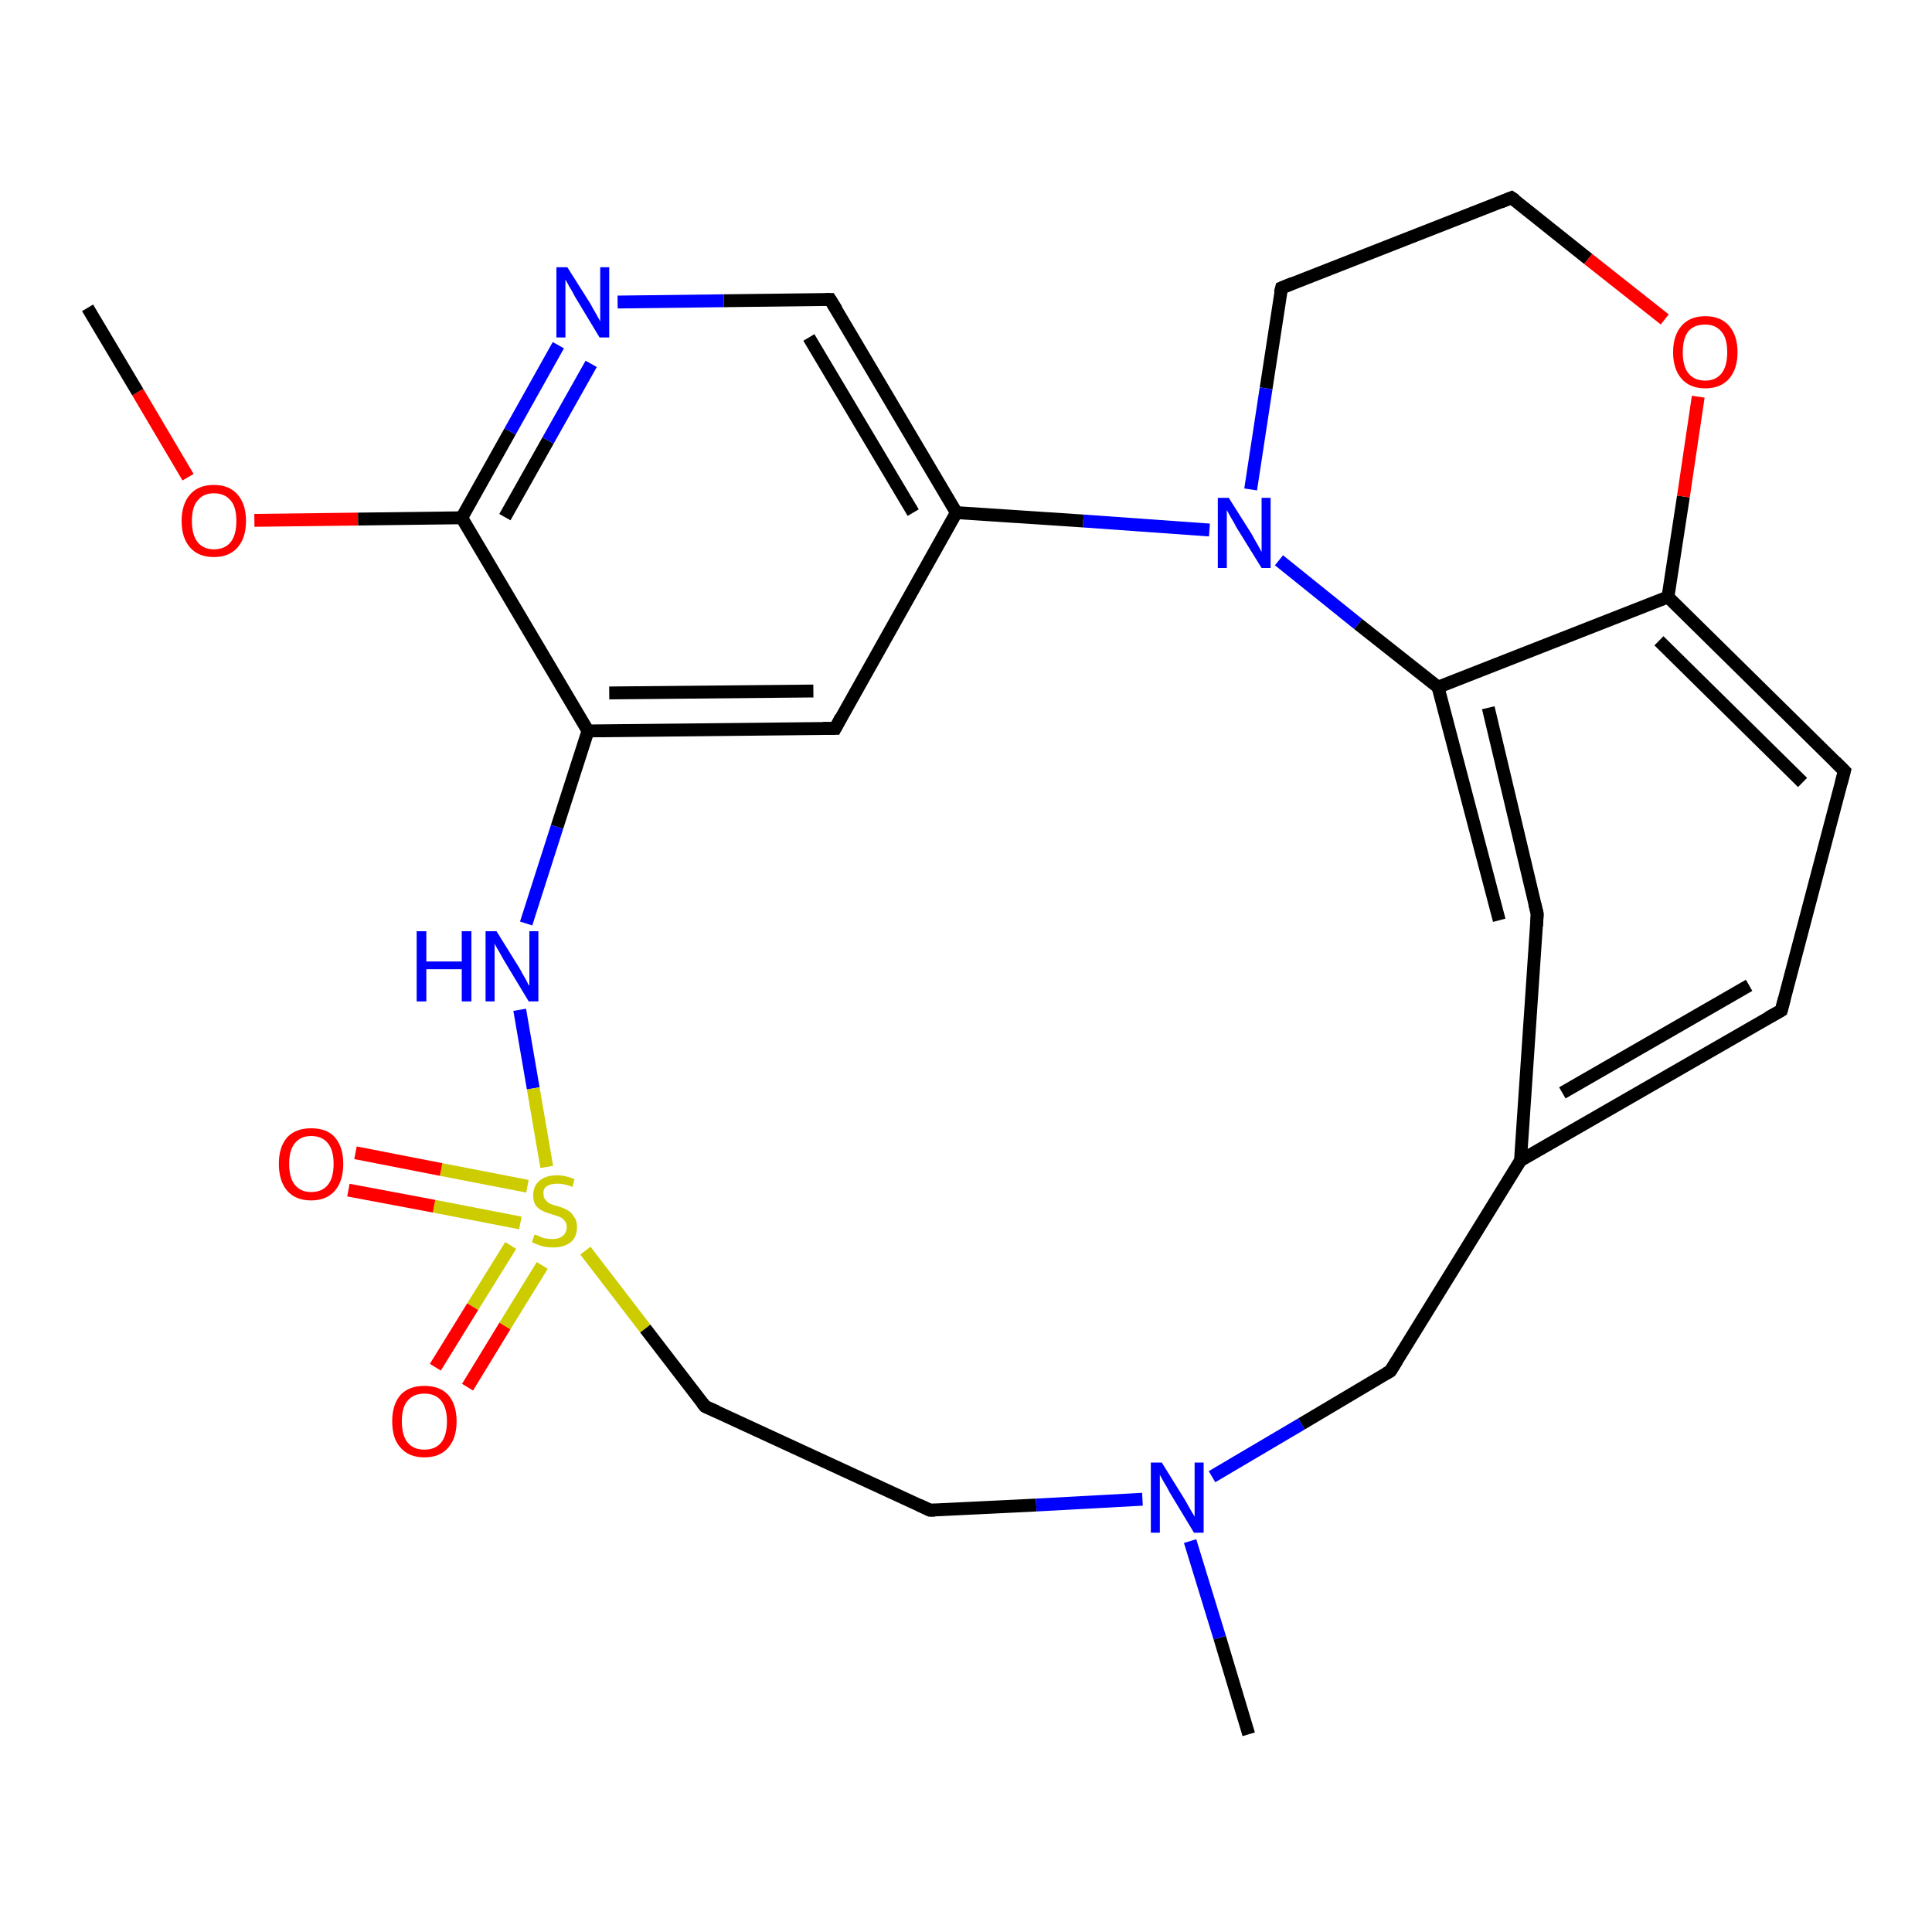 <?xml version='1.0' encoding='iso-8859-1'?>
<svg version='1.1' baseProfile='full'
              xmlns='http://www.w3.org/2000/svg'
                      xmlns:rdkit='http://www.rdkit.org/xml'
                      xmlns:xlink='http://www.w3.org/1999/xlink'
                  xml:space='preserve'
width='300px' height='300px' viewBox='0 0 300 300'>
<!-- END OF HEADER -->
<rect style='opacity:1.0;fill:#FFFFFF;stroke:none' width='300.0' height='300.0' x='0.0' y='0.0'> </rect>
<path class='bond-0 atom-0 atom-1' d='M 13.6,47.8 L 21.4,60.9' style='fill:none;fill-rule:evenodd;stroke:#000000;stroke-width:2.0px;stroke-linecap:butt;stroke-linejoin:miter;stroke-opacity:1' />
<path class='bond-0 atom-0 atom-1' d='M 21.4,60.9 L 29.2,74.1' style='fill:none;fill-rule:evenodd;stroke:#FF0000;stroke-width:2.0px;stroke-linecap:butt;stroke-linejoin:miter;stroke-opacity:1' />
<path class='bond-1 atom-1 atom-2' d='M 39.5,80.8 L 55.6,80.6' style='fill:none;fill-rule:evenodd;stroke:#FF0000;stroke-width:2.0px;stroke-linecap:butt;stroke-linejoin:miter;stroke-opacity:1' />
<path class='bond-1 atom-1 atom-2' d='M 55.6,80.6 L 71.7,80.4' style='fill:none;fill-rule:evenodd;stroke:#000000;stroke-width:2.0px;stroke-linecap:butt;stroke-linejoin:miter;stroke-opacity:1' />
<path class='bond-2 atom-2 atom-3' d='M 71.7,80.4 L 79.2,67.0' style='fill:none;fill-rule:evenodd;stroke:#000000;stroke-width:2.0px;stroke-linecap:butt;stroke-linejoin:miter;stroke-opacity:1' />
<path class='bond-2 atom-2 atom-3' d='M 79.2,67.0 L 86.7,53.6' style='fill:none;fill-rule:evenodd;stroke:#0000FF;stroke-width:2.0px;stroke-linecap:butt;stroke-linejoin:miter;stroke-opacity:1' />
<path class='bond-2 atom-2 atom-3' d='M 78.4,80.3 L 85.1,68.4' style='fill:none;fill-rule:evenodd;stroke:#000000;stroke-width:2.0px;stroke-linecap:butt;stroke-linejoin:miter;stroke-opacity:1' />
<path class='bond-2 atom-2 atom-3' d='M 85.1,68.4 L 91.8,56.5' style='fill:none;fill-rule:evenodd;stroke:#0000FF;stroke-width:2.0px;stroke-linecap:butt;stroke-linejoin:miter;stroke-opacity:1' />
<path class='bond-3 atom-3 atom-4' d='M 95.9,46.9 L 112.4,46.7' style='fill:none;fill-rule:evenodd;stroke:#0000FF;stroke-width:2.0px;stroke-linecap:butt;stroke-linejoin:miter;stroke-opacity:1' />
<path class='bond-3 atom-3 atom-4' d='M 112.4,46.7 L 128.9,46.5' style='fill:none;fill-rule:evenodd;stroke:#000000;stroke-width:2.0px;stroke-linecap:butt;stroke-linejoin:miter;stroke-opacity:1' />
<path class='bond-4 atom-4 atom-5' d='M 128.9,46.5 L 148.5,79.6' style='fill:none;fill-rule:evenodd;stroke:#000000;stroke-width:2.0px;stroke-linecap:butt;stroke-linejoin:miter;stroke-opacity:1' />
<path class='bond-4 atom-4 atom-5' d='M 125.6,52.4 L 141.8,79.6' style='fill:none;fill-rule:evenodd;stroke:#000000;stroke-width:2.0px;stroke-linecap:butt;stroke-linejoin:miter;stroke-opacity:1' />
<path class='bond-5 atom-5 atom-6' d='M 148.5,79.6 L 129.7,113.1' style='fill:none;fill-rule:evenodd;stroke:#000000;stroke-width:2.0px;stroke-linecap:butt;stroke-linejoin:miter;stroke-opacity:1' />
<path class='bond-6 atom-6 atom-7' d='M 129.7,113.1 L 91.3,113.5' style='fill:none;fill-rule:evenodd;stroke:#000000;stroke-width:2.0px;stroke-linecap:butt;stroke-linejoin:miter;stroke-opacity:1' />
<path class='bond-6 atom-6 atom-7' d='M 126.3,107.3 L 94.6,107.6' style='fill:none;fill-rule:evenodd;stroke:#000000;stroke-width:2.0px;stroke-linecap:butt;stroke-linejoin:miter;stroke-opacity:1' />
<path class='bond-7 atom-7 atom-8' d='M 91.3,113.5 L 86.5,128.4' style='fill:none;fill-rule:evenodd;stroke:#000000;stroke-width:2.0px;stroke-linecap:butt;stroke-linejoin:miter;stroke-opacity:1' />
<path class='bond-7 atom-7 atom-8' d='M 86.5,128.4 L 81.7,143.4' style='fill:none;fill-rule:evenodd;stroke:#0000FF;stroke-width:2.0px;stroke-linecap:butt;stroke-linejoin:miter;stroke-opacity:1' />
<path class='bond-8 atom-8 atom-9' d='M 80.7,156.8 L 82.8,169.0' style='fill:none;fill-rule:evenodd;stroke:#0000FF;stroke-width:2.0px;stroke-linecap:butt;stroke-linejoin:miter;stroke-opacity:1' />
<path class='bond-8 atom-8 atom-9' d='M 82.8,169.0 L 84.9,181.2' style='fill:none;fill-rule:evenodd;stroke:#CCCC00;stroke-width:2.0px;stroke-linecap:butt;stroke-linejoin:miter;stroke-opacity:1' />
<path class='bond-9 atom-9 atom-10' d='M 81.9,184.2 L 68.5,181.6' style='fill:none;fill-rule:evenodd;stroke:#CCCC00;stroke-width:2.0px;stroke-linecap:butt;stroke-linejoin:miter;stroke-opacity:1' />
<path class='bond-9 atom-9 atom-10' d='M 68.5,181.6 L 55.2,179.0' style='fill:none;fill-rule:evenodd;stroke:#FF0000;stroke-width:2.0px;stroke-linecap:butt;stroke-linejoin:miter;stroke-opacity:1' />
<path class='bond-9 atom-9 atom-10' d='M 80.8,189.9 L 67.4,187.3' style='fill:none;fill-rule:evenodd;stroke:#CCCC00;stroke-width:2.0px;stroke-linecap:butt;stroke-linejoin:miter;stroke-opacity:1' />
<path class='bond-9 atom-9 atom-10' d='M 67.4,187.3 L 54.1,184.8' style='fill:none;fill-rule:evenodd;stroke:#FF0000;stroke-width:2.0px;stroke-linecap:butt;stroke-linejoin:miter;stroke-opacity:1' />
<path class='bond-10 atom-9 atom-11' d='M 79.3,193.4 L 73.4,202.9' style='fill:none;fill-rule:evenodd;stroke:#CCCC00;stroke-width:2.0px;stroke-linecap:butt;stroke-linejoin:miter;stroke-opacity:1' />
<path class='bond-10 atom-9 atom-11' d='M 73.4,202.9 L 67.6,212.3' style='fill:none;fill-rule:evenodd;stroke:#FF0000;stroke-width:2.0px;stroke-linecap:butt;stroke-linejoin:miter;stroke-opacity:1' />
<path class='bond-10 atom-9 atom-11' d='M 84.2,196.5 L 78.4,205.9' style='fill:none;fill-rule:evenodd;stroke:#CCCC00;stroke-width:2.0px;stroke-linecap:butt;stroke-linejoin:miter;stroke-opacity:1' />
<path class='bond-10 atom-9 atom-11' d='M 78.4,205.9 L 72.6,215.4' style='fill:none;fill-rule:evenodd;stroke:#FF0000;stroke-width:2.0px;stroke-linecap:butt;stroke-linejoin:miter;stroke-opacity:1' />
<path class='bond-11 atom-9 atom-12' d='M 90.9,194.2 L 100.2,206.3' style='fill:none;fill-rule:evenodd;stroke:#CCCC00;stroke-width:2.0px;stroke-linecap:butt;stroke-linejoin:miter;stroke-opacity:1' />
<path class='bond-11 atom-9 atom-12' d='M 100.2,206.3 L 109.5,218.4' style='fill:none;fill-rule:evenodd;stroke:#000000;stroke-width:2.0px;stroke-linecap:butt;stroke-linejoin:miter;stroke-opacity:1' />
<path class='bond-12 atom-12 atom-13' d='M 109.5,218.4 L 144.4,234.5' style='fill:none;fill-rule:evenodd;stroke:#000000;stroke-width:2.0px;stroke-linecap:butt;stroke-linejoin:miter;stroke-opacity:1' />
<path class='bond-13 atom-13 atom-14' d='M 144.4,234.5 L 160.9,233.7' style='fill:none;fill-rule:evenodd;stroke:#000000;stroke-width:2.0px;stroke-linecap:butt;stroke-linejoin:miter;stroke-opacity:1' />
<path class='bond-13 atom-13 atom-14' d='M 160.9,233.7 L 177.4,232.8' style='fill:none;fill-rule:evenodd;stroke:#0000FF;stroke-width:2.0px;stroke-linecap:butt;stroke-linejoin:miter;stroke-opacity:1' />
<path class='bond-14 atom-14 atom-15' d='M 184.8,239.3 L 189.4,254.3' style='fill:none;fill-rule:evenodd;stroke:#0000FF;stroke-width:2.0px;stroke-linecap:butt;stroke-linejoin:miter;stroke-opacity:1' />
<path class='bond-14 atom-14 atom-15' d='M 189.4,254.3 L 193.9,269.3' style='fill:none;fill-rule:evenodd;stroke:#000000;stroke-width:2.0px;stroke-linecap:butt;stroke-linejoin:miter;stroke-opacity:1' />
<path class='bond-15 atom-14 atom-16' d='M 188.2,229.3 L 202.1,221.1' style='fill:none;fill-rule:evenodd;stroke:#0000FF;stroke-width:2.0px;stroke-linecap:butt;stroke-linejoin:miter;stroke-opacity:1' />
<path class='bond-15 atom-14 atom-16' d='M 202.1,221.1 L 215.9,212.9' style='fill:none;fill-rule:evenodd;stroke:#000000;stroke-width:2.0px;stroke-linecap:butt;stroke-linejoin:miter;stroke-opacity:1' />
<path class='bond-16 atom-16 atom-17' d='M 215.9,212.9 L 236.1,180.2' style='fill:none;fill-rule:evenodd;stroke:#000000;stroke-width:2.0px;stroke-linecap:butt;stroke-linejoin:miter;stroke-opacity:1' />
<path class='bond-17 atom-17 atom-18' d='M 236.1,180.2 L 276.6,156.9' style='fill:none;fill-rule:evenodd;stroke:#000000;stroke-width:2.0px;stroke-linecap:butt;stroke-linejoin:miter;stroke-opacity:1' />
<path class='bond-17 atom-17 atom-18' d='M 242.6,169.7 L 271.6,153.0' style='fill:none;fill-rule:evenodd;stroke:#000000;stroke-width:2.0px;stroke-linecap:butt;stroke-linejoin:miter;stroke-opacity:1' />
<path class='bond-18 atom-18 atom-19' d='M 276.6,156.9 L 286.4,119.7' style='fill:none;fill-rule:evenodd;stroke:#000000;stroke-width:2.0px;stroke-linecap:butt;stroke-linejoin:miter;stroke-opacity:1' />
<path class='bond-19 atom-19 atom-20' d='M 286.4,119.7 L 259.0,92.7' style='fill:none;fill-rule:evenodd;stroke:#000000;stroke-width:2.0px;stroke-linecap:butt;stroke-linejoin:miter;stroke-opacity:1' />
<path class='bond-19 atom-19 atom-20' d='M 279.9,121.5 L 257.6,99.5' style='fill:none;fill-rule:evenodd;stroke:#000000;stroke-width:2.0px;stroke-linecap:butt;stroke-linejoin:miter;stroke-opacity:1' />
<path class='bond-20 atom-20 atom-21' d='M 259.0,92.7 L 261.4,77.1' style='fill:none;fill-rule:evenodd;stroke:#000000;stroke-width:2.0px;stroke-linecap:butt;stroke-linejoin:miter;stroke-opacity:1' />
<path class='bond-20 atom-20 atom-21' d='M 261.4,77.1 L 263.7,61.6' style='fill:none;fill-rule:evenodd;stroke:#FF0000;stroke-width:2.0px;stroke-linecap:butt;stroke-linejoin:miter;stroke-opacity:1' />
<path class='bond-21 atom-21 atom-22' d='M 258.5,49.6 L 246.6,40.2' style='fill:none;fill-rule:evenodd;stroke:#FF0000;stroke-width:2.0px;stroke-linecap:butt;stroke-linejoin:miter;stroke-opacity:1' />
<path class='bond-21 atom-21 atom-22' d='M 246.6,40.2 L 234.7,30.7' style='fill:none;fill-rule:evenodd;stroke:#000000;stroke-width:2.0px;stroke-linecap:butt;stroke-linejoin:miter;stroke-opacity:1' />
<path class='bond-22 atom-22 atom-23' d='M 234.7,30.7 L 199.0,44.7' style='fill:none;fill-rule:evenodd;stroke:#000000;stroke-width:2.0px;stroke-linecap:butt;stroke-linejoin:miter;stroke-opacity:1' />
<path class='bond-23 atom-23 atom-24' d='M 199.0,44.7 L 196.6,60.3' style='fill:none;fill-rule:evenodd;stroke:#000000;stroke-width:2.0px;stroke-linecap:butt;stroke-linejoin:miter;stroke-opacity:1' />
<path class='bond-23 atom-23 atom-24' d='M 196.6,60.3 L 194.2,76.0' style='fill:none;fill-rule:evenodd;stroke:#0000FF;stroke-width:2.0px;stroke-linecap:butt;stroke-linejoin:miter;stroke-opacity:1' />
<path class='bond-24 atom-24 atom-25' d='M 198.6,87.0 L 210.9,96.9' style='fill:none;fill-rule:evenodd;stroke:#0000FF;stroke-width:2.0px;stroke-linecap:butt;stroke-linejoin:miter;stroke-opacity:1' />
<path class='bond-24 atom-24 atom-25' d='M 210.9,96.9 L 223.3,106.7' style='fill:none;fill-rule:evenodd;stroke:#000000;stroke-width:2.0px;stroke-linecap:butt;stroke-linejoin:miter;stroke-opacity:1' />
<path class='bond-25 atom-25 atom-26' d='M 231.1,109.9 L 238.7,141.9' style='fill:none;fill-rule:evenodd;stroke:#000000;stroke-width:2.0px;stroke-linecap:butt;stroke-linejoin:miter;stroke-opacity:1' />
<path class='bond-25 atom-25 atom-26' d='M 223.3,106.7 L 232.8,142.9' style='fill:none;fill-rule:evenodd;stroke:#000000;stroke-width:2.0px;stroke-linecap:butt;stroke-linejoin:miter;stroke-opacity:1' />
<path class='bond-26 atom-7 atom-2' d='M 91.3,113.5 L 71.7,80.4' style='fill:none;fill-rule:evenodd;stroke:#000000;stroke-width:2.0px;stroke-linecap:butt;stroke-linejoin:miter;stroke-opacity:1' />
<path class='bond-27 atom-24 atom-5' d='M 187.8,82.3 L 168.2,80.9' style='fill:none;fill-rule:evenodd;stroke:#0000FF;stroke-width:2.0px;stroke-linecap:butt;stroke-linejoin:miter;stroke-opacity:1' />
<path class='bond-27 atom-24 atom-5' d='M 168.2,80.9 L 148.5,79.6' style='fill:none;fill-rule:evenodd;stroke:#000000;stroke-width:2.0px;stroke-linecap:butt;stroke-linejoin:miter;stroke-opacity:1' />
<path class='bond-28 atom-26 atom-17' d='M 238.7,141.9 L 236.1,180.2' style='fill:none;fill-rule:evenodd;stroke:#000000;stroke-width:2.0px;stroke-linecap:butt;stroke-linejoin:miter;stroke-opacity:1' />
<path class='bond-29 atom-25 atom-20' d='M 223.3,106.7 L 259.0,92.7' style='fill:none;fill-rule:evenodd;stroke:#000000;stroke-width:2.0px;stroke-linecap:butt;stroke-linejoin:miter;stroke-opacity:1' />
<path d='M 128.1,46.5 L 128.9,46.5 L 129.9,48.1' style='fill:none;stroke:#000000;stroke-width:2.0px;stroke-linecap:butt;stroke-linejoin:miter;stroke-opacity:1;' />
<path d='M 130.6,111.4 L 129.7,113.1 L 127.8,113.1' style='fill:none;stroke:#000000;stroke-width:2.0px;stroke-linecap:butt;stroke-linejoin:miter;stroke-opacity:1;' />
<path d='M 109.0,217.8 L 109.5,218.4 L 111.3,219.2' style='fill:none;stroke:#000000;stroke-width:2.0px;stroke-linecap:butt;stroke-linejoin:miter;stroke-opacity:1;' />
<path d='M 142.7,233.7 L 144.4,234.5 L 145.2,234.5' style='fill:none;stroke:#000000;stroke-width:2.0px;stroke-linecap:butt;stroke-linejoin:miter;stroke-opacity:1;' />
<path d='M 215.2,213.3 L 215.9,212.9 L 216.9,211.3' style='fill:none;stroke:#000000;stroke-width:2.0px;stroke-linecap:butt;stroke-linejoin:miter;stroke-opacity:1;' />
<path d='M 274.6,158.0 L 276.6,156.9 L 277.1,155.0' style='fill:none;stroke:#000000;stroke-width:2.0px;stroke-linecap:butt;stroke-linejoin:miter;stroke-opacity:1;' />
<path d='M 285.9,121.6 L 286.4,119.7 L 285.0,118.3' style='fill:none;stroke:#000000;stroke-width:2.0px;stroke-linecap:butt;stroke-linejoin:miter;stroke-opacity:1;' />
<path d='M 235.3,31.1 L 234.7,30.7 L 233.0,31.4' style='fill:none;stroke:#000000;stroke-width:2.0px;stroke-linecap:butt;stroke-linejoin:miter;stroke-opacity:1;' />
<path d='M 200.7,44.0 L 199.0,44.7 L 198.8,45.5' style='fill:none;stroke:#000000;stroke-width:2.0px;stroke-linecap:butt;stroke-linejoin:miter;stroke-opacity:1;' />
<path d='M 238.3,140.3 L 238.7,141.9 L 238.6,143.8' style='fill:none;stroke:#000000;stroke-width:2.0px;stroke-linecap:butt;stroke-linejoin:miter;stroke-opacity:1;' />
<path class='atom-1' d='M 28.2 80.9
Q 28.2 78.3, 29.5 76.8
Q 30.8 75.3, 33.2 75.3
Q 35.6 75.3, 36.9 76.8
Q 38.2 78.3, 38.2 80.9
Q 38.2 83.5, 36.9 85.0
Q 35.6 86.5, 33.2 86.5
Q 30.8 86.5, 29.5 85.0
Q 28.2 83.5, 28.2 80.9
M 33.2 85.3
Q 34.9 85.3, 35.8 84.2
Q 36.7 83.1, 36.7 80.9
Q 36.7 78.7, 35.8 77.7
Q 34.9 76.6, 33.2 76.6
Q 31.6 76.6, 30.7 77.7
Q 29.8 78.7, 29.8 80.9
Q 29.8 83.1, 30.7 84.2
Q 31.6 85.3, 33.2 85.3
' fill='#FF0000'/>
<path class='atom-3' d='M 88.1 41.5
L 91.7 47.2
Q 92.0 47.8, 92.6 48.8
Q 93.2 49.9, 93.2 49.9
L 93.2 41.5
L 94.6 41.5
L 94.6 52.4
L 93.1 52.4
L 89.3 46.1
Q 88.9 45.3, 88.4 44.5
Q 87.9 43.6, 87.8 43.4
L 87.8 52.4
L 86.4 52.4
L 86.4 41.5
L 88.1 41.5
' fill='#0000FF'/>
<path class='atom-8' d='M 64.7 144.6
L 66.2 144.6
L 66.2 149.3
L 71.7 149.3
L 71.7 144.6
L 73.2 144.6
L 73.2 155.5
L 71.7 155.5
L 71.7 150.5
L 66.2 150.5
L 66.2 155.5
L 64.7 155.5
L 64.7 144.6
' fill='#0000FF'/>
<path class='atom-8' d='M 77.1 144.6
L 80.7 150.4
Q 81.0 151.0, 81.6 152.0
Q 82.1 153.0, 82.2 153.1
L 82.2 144.6
L 83.6 144.6
L 83.6 155.5
L 82.1 155.5
L 78.3 149.2
Q 77.9 148.5, 77.4 147.6
Q 76.9 146.8, 76.8 146.5
L 76.8 155.5
L 75.4 155.5
L 75.4 144.6
L 77.1 144.6
' fill='#0000FF'/>
<path class='atom-9' d='M 83.0 191.7
Q 83.1 191.7, 83.6 191.9
Q 84.1 192.2, 84.7 192.3
Q 85.3 192.4, 85.8 192.4
Q 86.8 192.4, 87.4 191.9
Q 88.0 191.4, 88.0 190.5
Q 88.0 189.9, 87.7 189.6
Q 87.4 189.2, 87.0 189.0
Q 86.5 188.8, 85.8 188.6
Q 84.8 188.3, 84.2 188.0
Q 83.6 187.7, 83.2 187.2
Q 82.8 186.6, 82.8 185.6
Q 82.8 184.2, 83.7 183.4
Q 84.7 182.5, 86.5 182.5
Q 87.8 182.5, 89.2 183.1
L 88.9 184.3
Q 87.6 183.8, 86.6 183.8
Q 85.5 183.8, 84.9 184.2
Q 84.3 184.6, 84.4 185.4
Q 84.4 186.0, 84.7 186.3
Q 85.0 186.7, 85.4 186.9
Q 85.8 187.1, 86.6 187.3
Q 87.6 187.6, 88.1 187.9
Q 88.7 188.2, 89.1 188.9
Q 89.6 189.5, 89.6 190.5
Q 89.6 192.1, 88.6 192.9
Q 87.6 193.7, 85.9 193.7
Q 84.9 193.7, 84.2 193.5
Q 83.5 193.3, 82.6 192.9
L 83.0 191.7
' fill='#CCCC00'/>
<path class='atom-10' d='M 43.3 180.7
Q 43.3 178.1, 44.6 176.6
Q 45.9 175.2, 48.3 175.2
Q 50.8 175.2, 52.0 176.6
Q 53.3 178.1, 53.3 180.7
Q 53.3 183.4, 52.0 184.9
Q 50.7 186.4, 48.3 186.4
Q 45.9 186.4, 44.6 184.9
Q 43.3 183.4, 43.3 180.7
M 48.3 185.1
Q 50.0 185.1, 50.9 184.0
Q 51.8 182.9, 51.8 180.7
Q 51.8 178.6, 50.9 177.5
Q 50.0 176.4, 48.3 176.4
Q 46.7 176.4, 45.8 177.5
Q 44.9 178.6, 44.9 180.7
Q 44.9 182.9, 45.8 184.0
Q 46.7 185.1, 48.3 185.1
' fill='#FF0000'/>
<path class='atom-11' d='M 60.9 220.7
Q 60.9 218.1, 62.2 216.6
Q 63.5 215.2, 65.9 215.2
Q 68.3 215.2, 69.6 216.6
Q 70.9 218.1, 70.9 220.7
Q 70.9 223.3, 69.6 224.8
Q 68.3 226.3, 65.9 226.3
Q 63.5 226.3, 62.2 224.8
Q 60.9 223.4, 60.9 220.7
M 65.9 225.1
Q 67.6 225.1, 68.5 224.0
Q 69.4 222.9, 69.4 220.7
Q 69.4 218.6, 68.5 217.5
Q 67.6 216.4, 65.9 216.4
Q 64.2 216.4, 63.3 217.5
Q 62.4 218.5, 62.4 220.7
Q 62.4 222.9, 63.3 224.0
Q 64.2 225.1, 65.9 225.1
' fill='#FF0000'/>
<path class='atom-14' d='M 180.4 227.1
L 184.0 232.9
Q 184.3 233.4, 184.9 234.5
Q 185.5 235.5, 185.5 235.5
L 185.5 227.1
L 186.9 227.1
L 186.9 238.0
L 185.4 238.0
L 181.6 231.7
Q 181.2 230.9, 180.7 230.1
Q 180.2 229.2, 180.1 229.0
L 180.1 238.0
L 178.7 238.0
L 178.7 227.1
L 180.4 227.1
' fill='#0000FF'/>
<path class='atom-21' d='M 259.8 54.7
Q 259.8 52.1, 261.1 50.6
Q 262.4 49.1, 264.8 49.1
Q 267.2 49.1, 268.5 50.6
Q 269.8 52.1, 269.8 54.7
Q 269.8 57.3, 268.5 58.8
Q 267.2 60.3, 264.8 60.3
Q 262.4 60.3, 261.1 58.8
Q 259.8 57.3, 259.8 54.7
M 264.8 59.1
Q 266.4 59.1, 267.3 58.0
Q 268.2 56.9, 268.2 54.7
Q 268.2 52.5, 267.3 51.5
Q 266.4 50.4, 264.8 50.4
Q 263.1 50.4, 262.2 51.4
Q 261.3 52.5, 261.3 54.7
Q 261.3 56.9, 262.2 58.0
Q 263.1 59.1, 264.8 59.1
' fill='#FF0000'/>
<path class='atom-24' d='M 190.8 77.3
L 194.4 83.0
Q 194.7 83.6, 195.3 84.6
Q 195.9 85.7, 195.9 85.7
L 195.9 77.3
L 197.3 77.3
L 197.3 88.2
L 195.9 88.2
L 192.0 81.9
Q 191.6 81.1, 191.1 80.3
Q 190.6 79.4, 190.5 79.2
L 190.5 88.2
L 189.1 88.2
L 189.1 77.3
L 190.8 77.3
' fill='#0000FF'/>
</svg>

